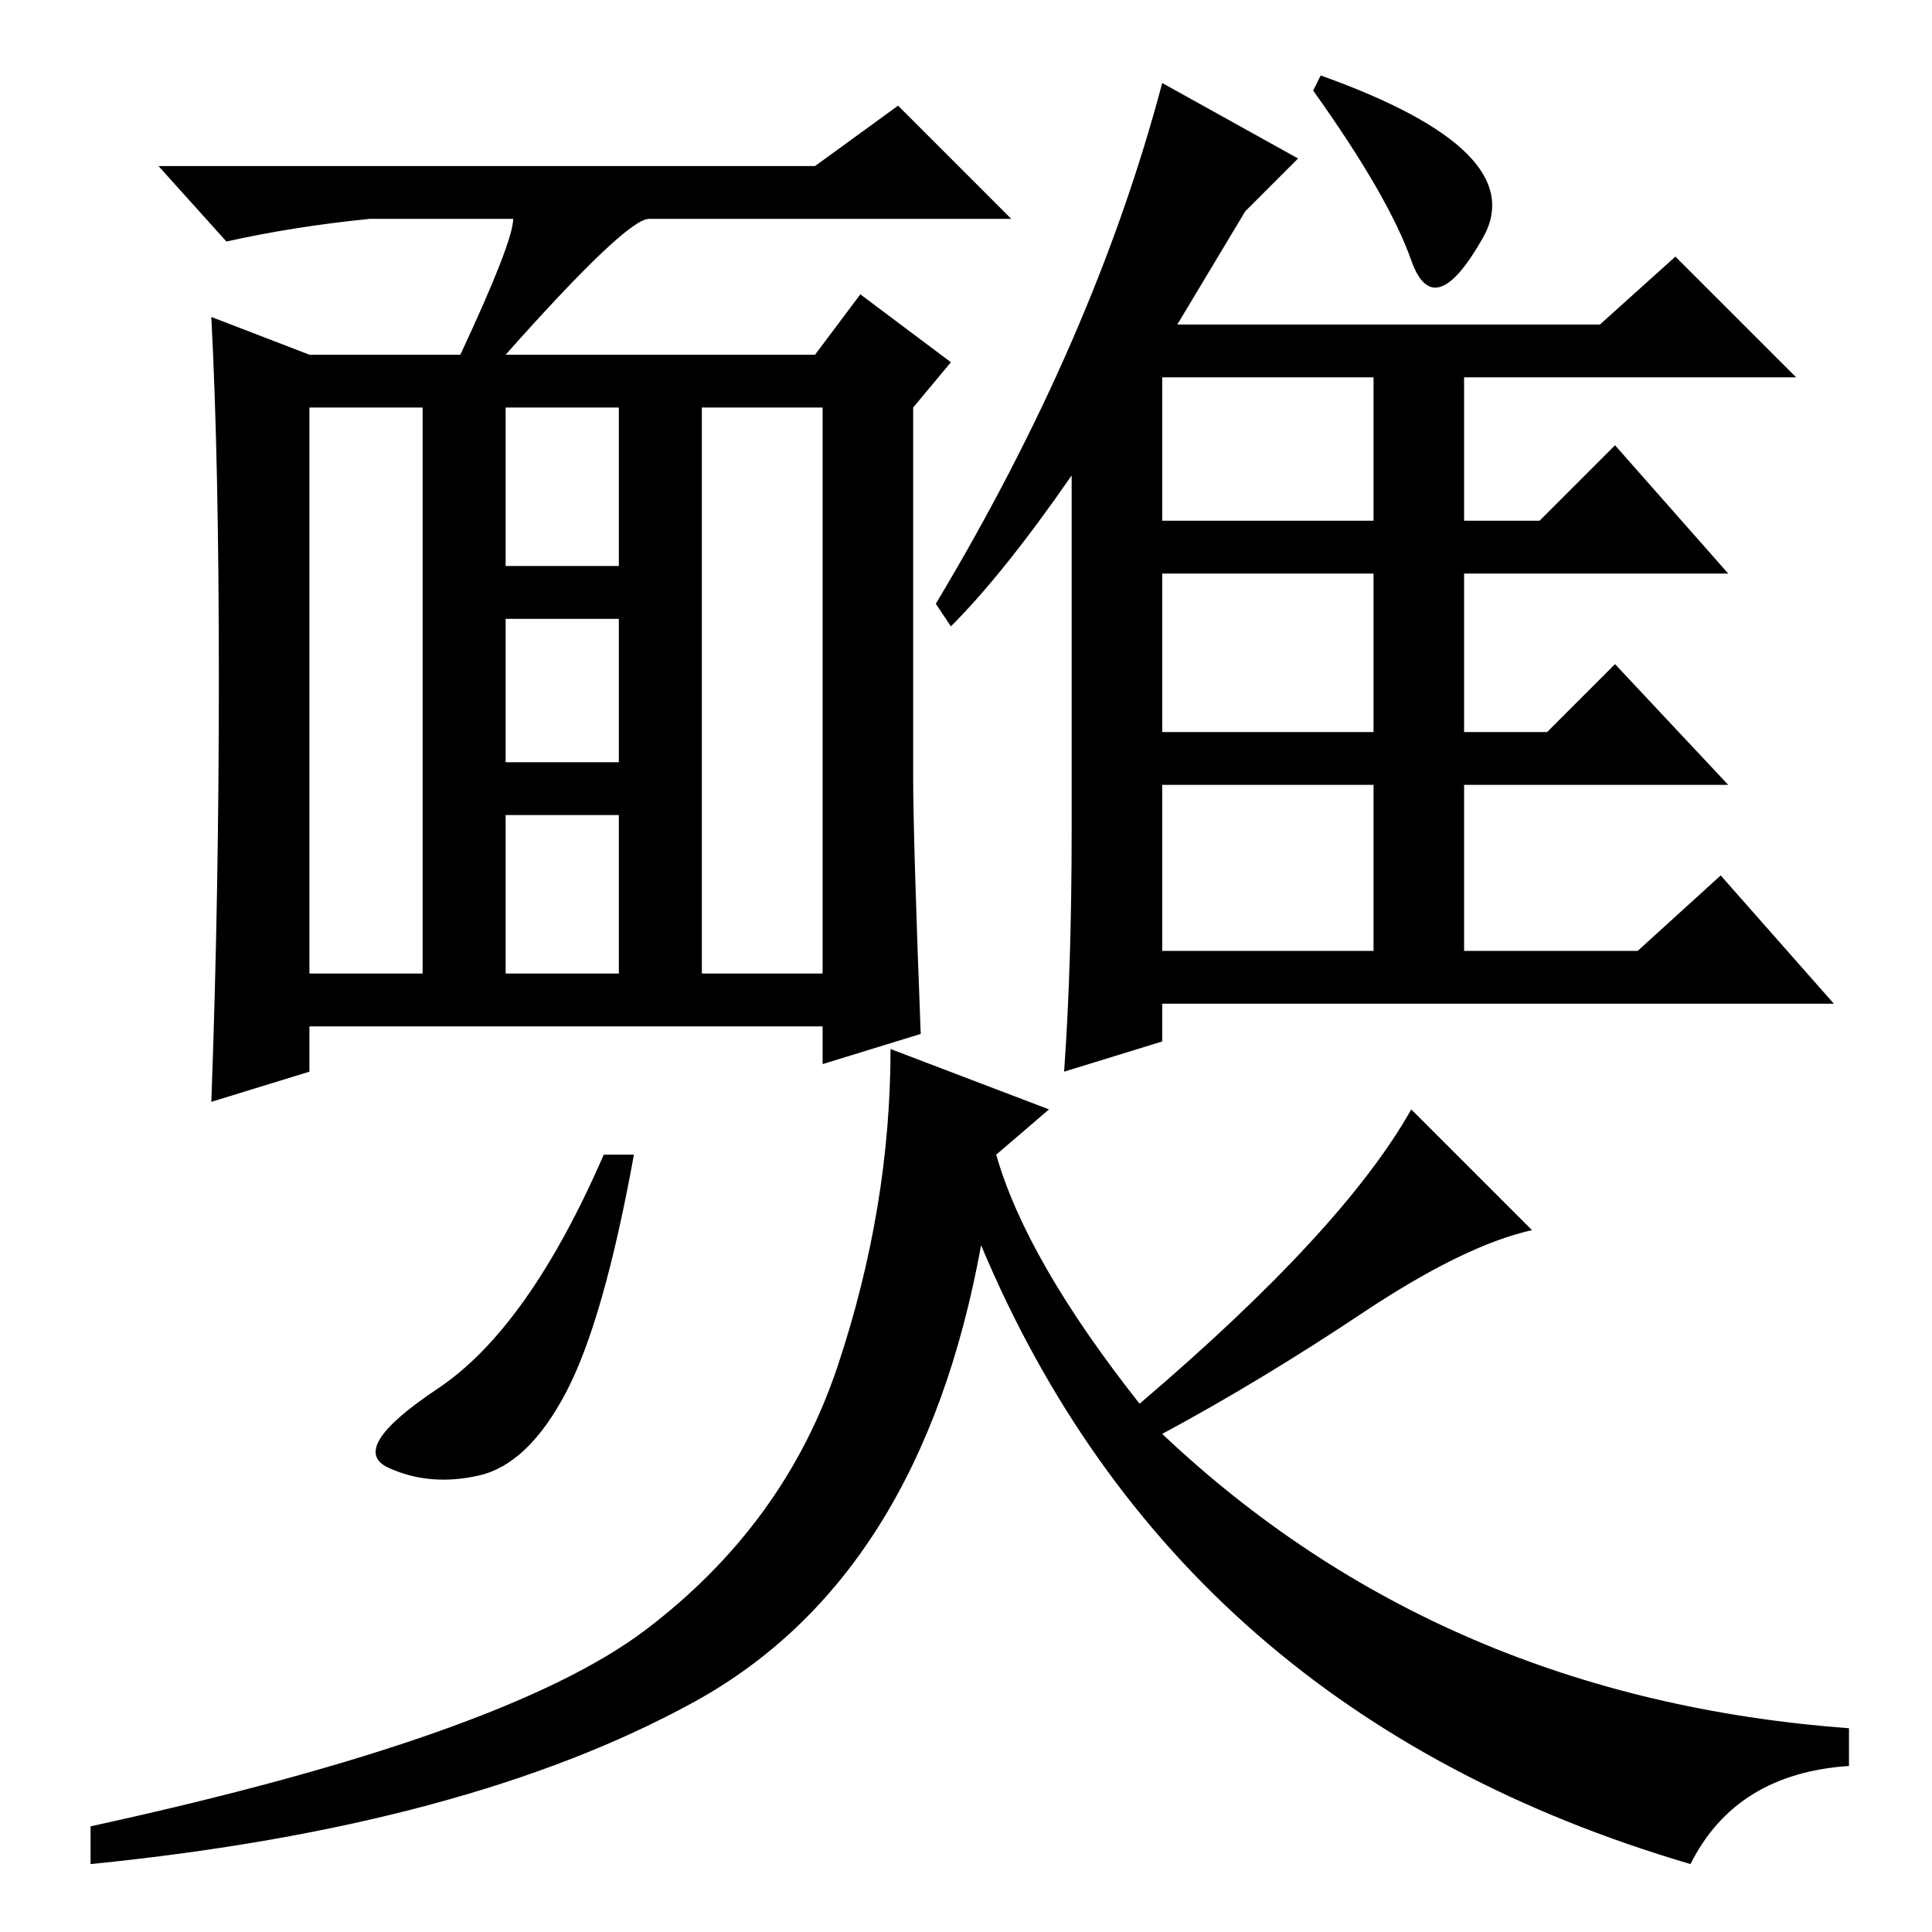 <?xml version="1.0" standalone="no"?>
<!DOCTYPE svg PUBLIC "-//W3C//DTD SVG 1.1//EN" "http://www.w3.org/Graphics/SVG/1.1/DTD/svg11.dtd" >
<svg xmlns="http://www.w3.org/2000/svg" xmlns:xlink="http://www.w3.org/1999/xlink" version="1.1" viewBox="0 -36 256 256">
  <g transform="matrix(1 0 0 -1 0 220)">
   <path fill="currentColor"
d="M67 209h41l6 8l12 -9l-5 -6v-49q0 -8 1 -34l-13 -4v5h-68v-6l-13 -4q1 27 1 56t-1 48l13 -5h20q7 15 7 18h-19q-10 -1 -19 -3l-9 10h87l11 8l15 -15h-48q-3 0 -19 -18zM41 127h15v75h-15v-75zM93 127h16v75h-16v-75zM67 181h15v21h-15v-21zM67 155h15v19h-15v-19zM67 127
h15v21h-15v-21zM154 206v-19h28v19h-28zM154 180v-21h28v21h-28zM154 152v-22h28v22h-28zM187 221.5q-3 8.5 -13 22.5l1 2q28 -10 21.5 -21.5t-9.5 -3zM222 222l16 -16h-44v-19h10l10 10l15 -17h-35v-21h11l9 9l15 -16h-35v-22h23l11 10l15 -17h-89v-5l-13 -4q1 14 1 32v47
q-9 -13 -16 -20l-2 3q21 35 30 69l18 -10l-7 -7l-9 -15h56zM84 103q-4 -22 -9 -31.5t-11.5 -11t-12 1t6.5 10.5t22 31h4zM85.5 40q18.5 14 25.5 35t7 42l21 -8l-7 -6q4 -14 19 -33q27 23 36 39l16 -16q-9 -2 -22.5 -11t-26.5 -16q37 -35 91 -39v-5q-15 -1 -21 -13
q-68 20 -94 82q-8 -44 -38 -60.5t-80 -21.5v5q55 12 73.5 26z" />
  </g>

</svg>
